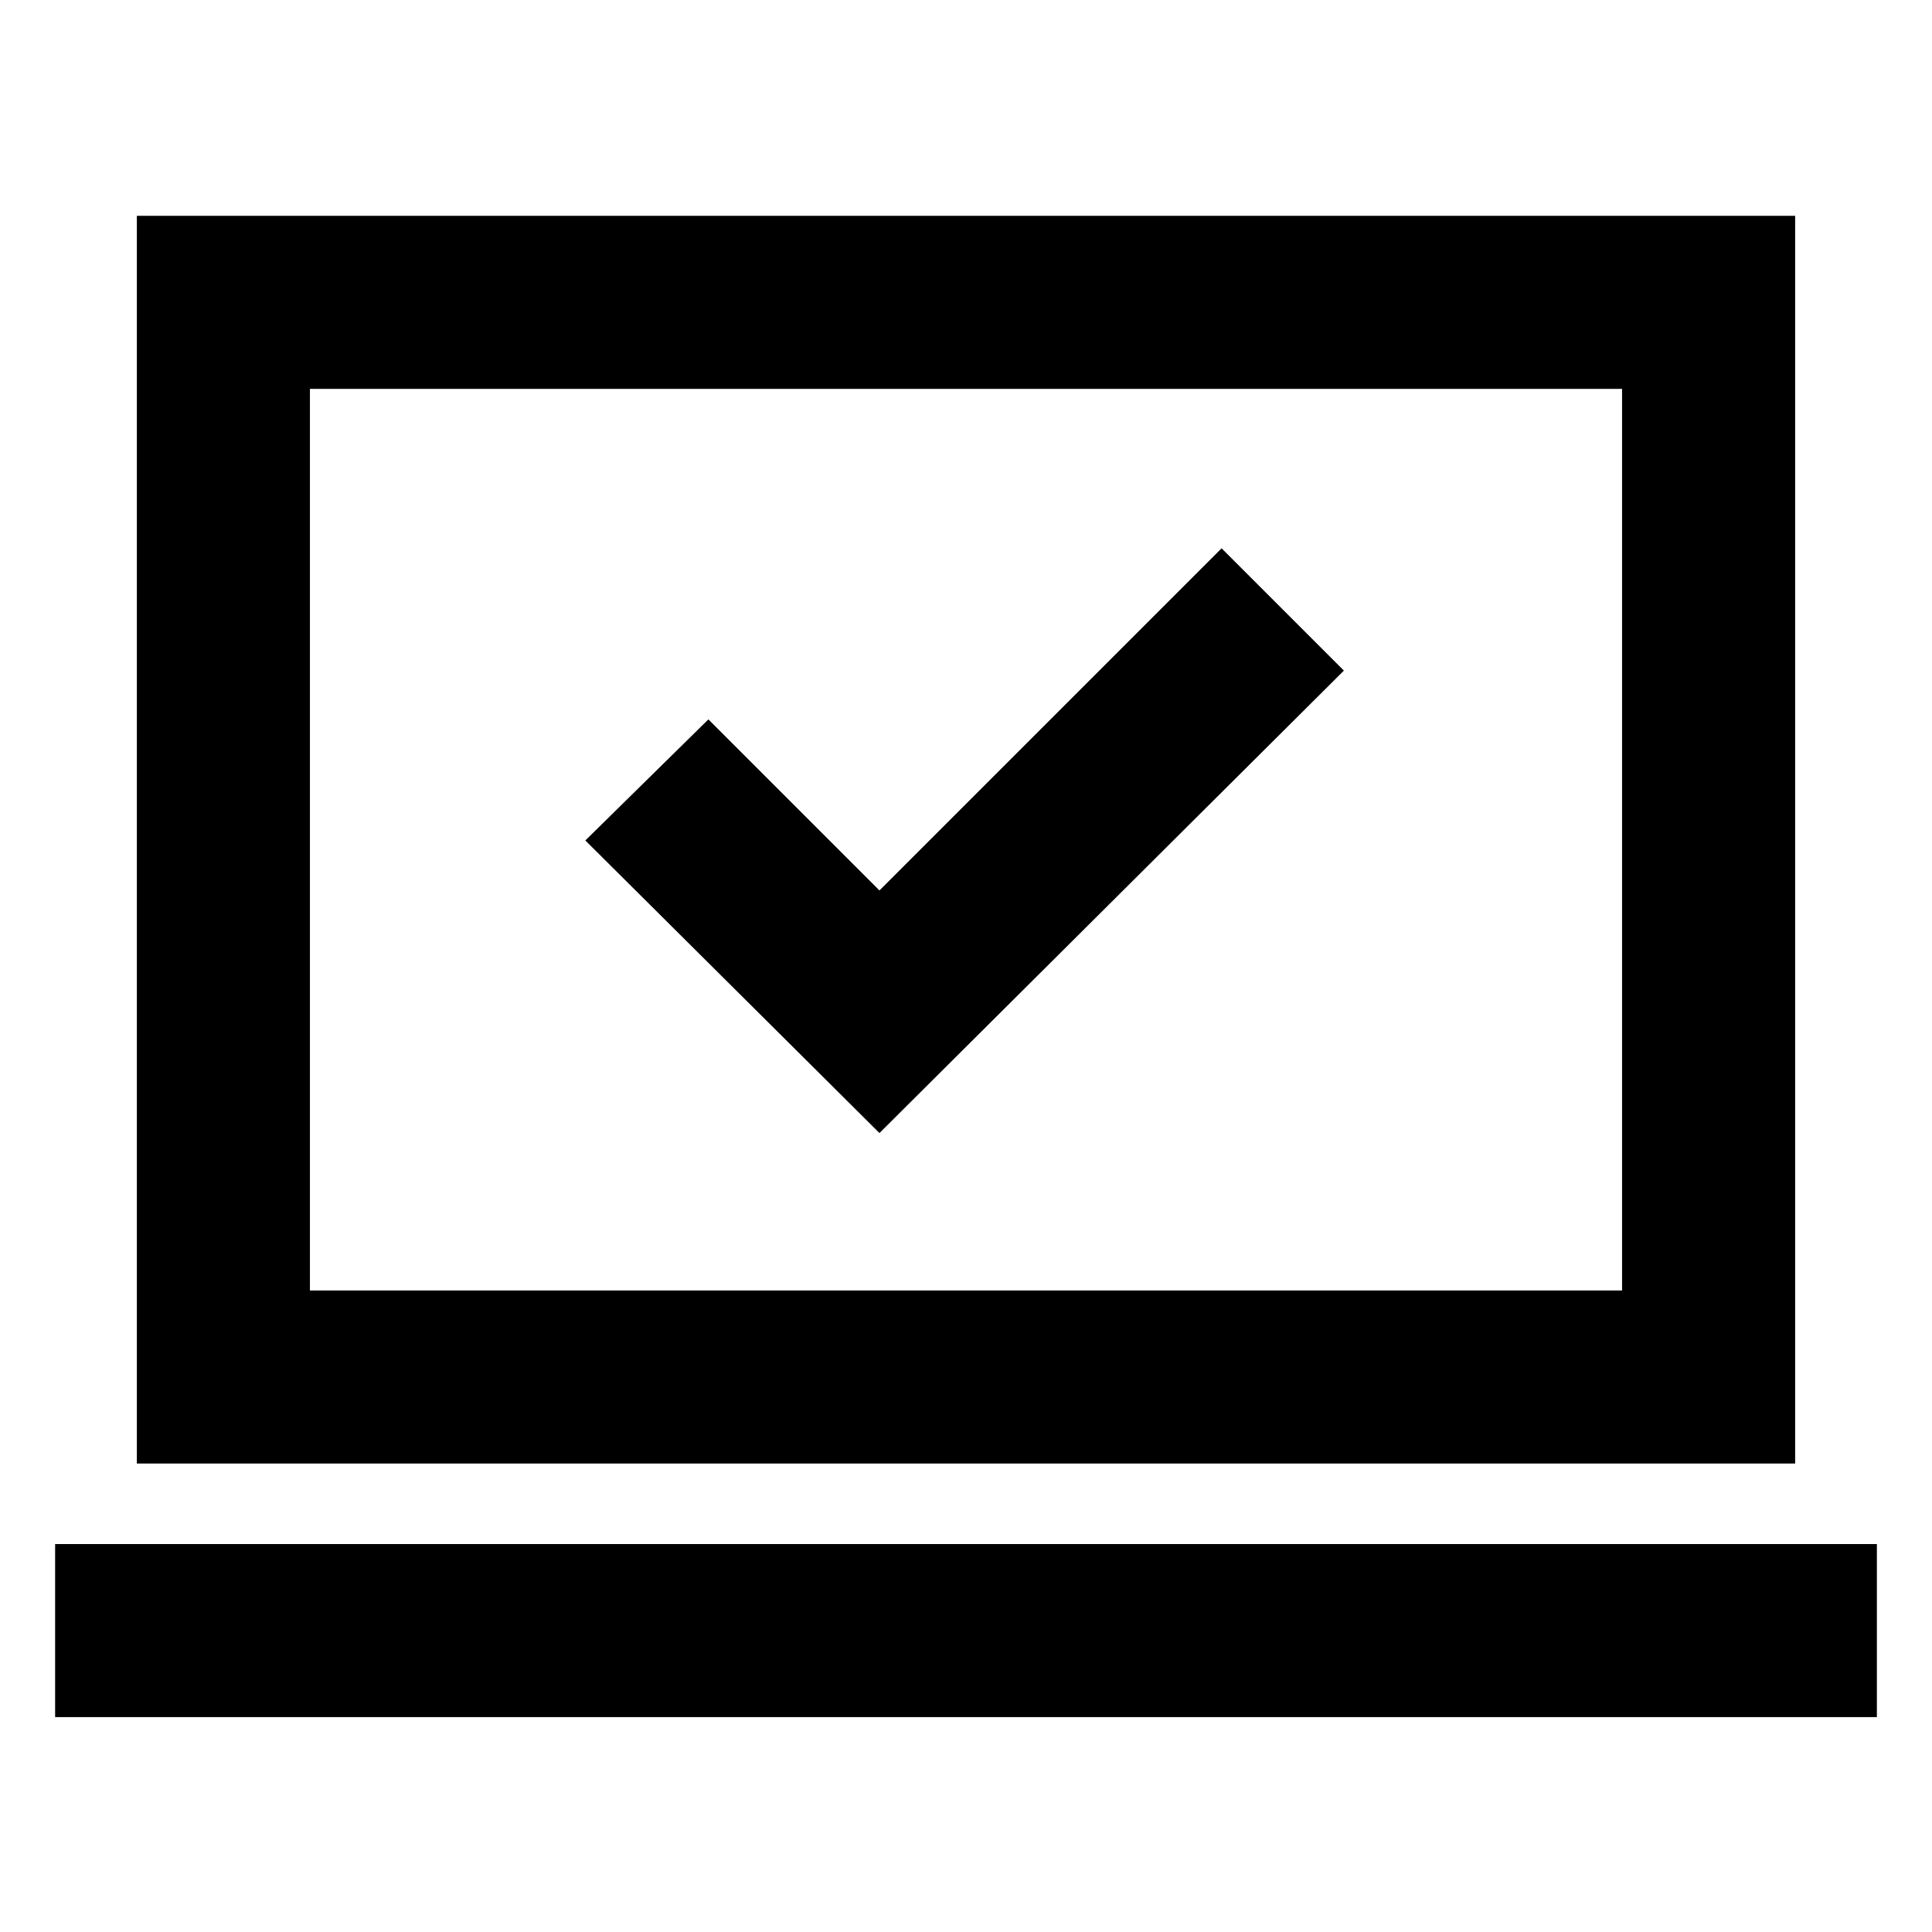 <svg xmlns="http://www.w3.org/2000/svg" height="24" viewBox="0 -960 960 960" width="24"><path d="m437-397 230.77-229.77L607-687.54l-170 170-85-85-61.15 60.16L437-397ZM27.39-106.77v-86h905.22v86H27.39Zm40.61-126v-620h824v620H68Zm86-86h652v-448H154v448Zm0 0v-448 448Z"/></svg>